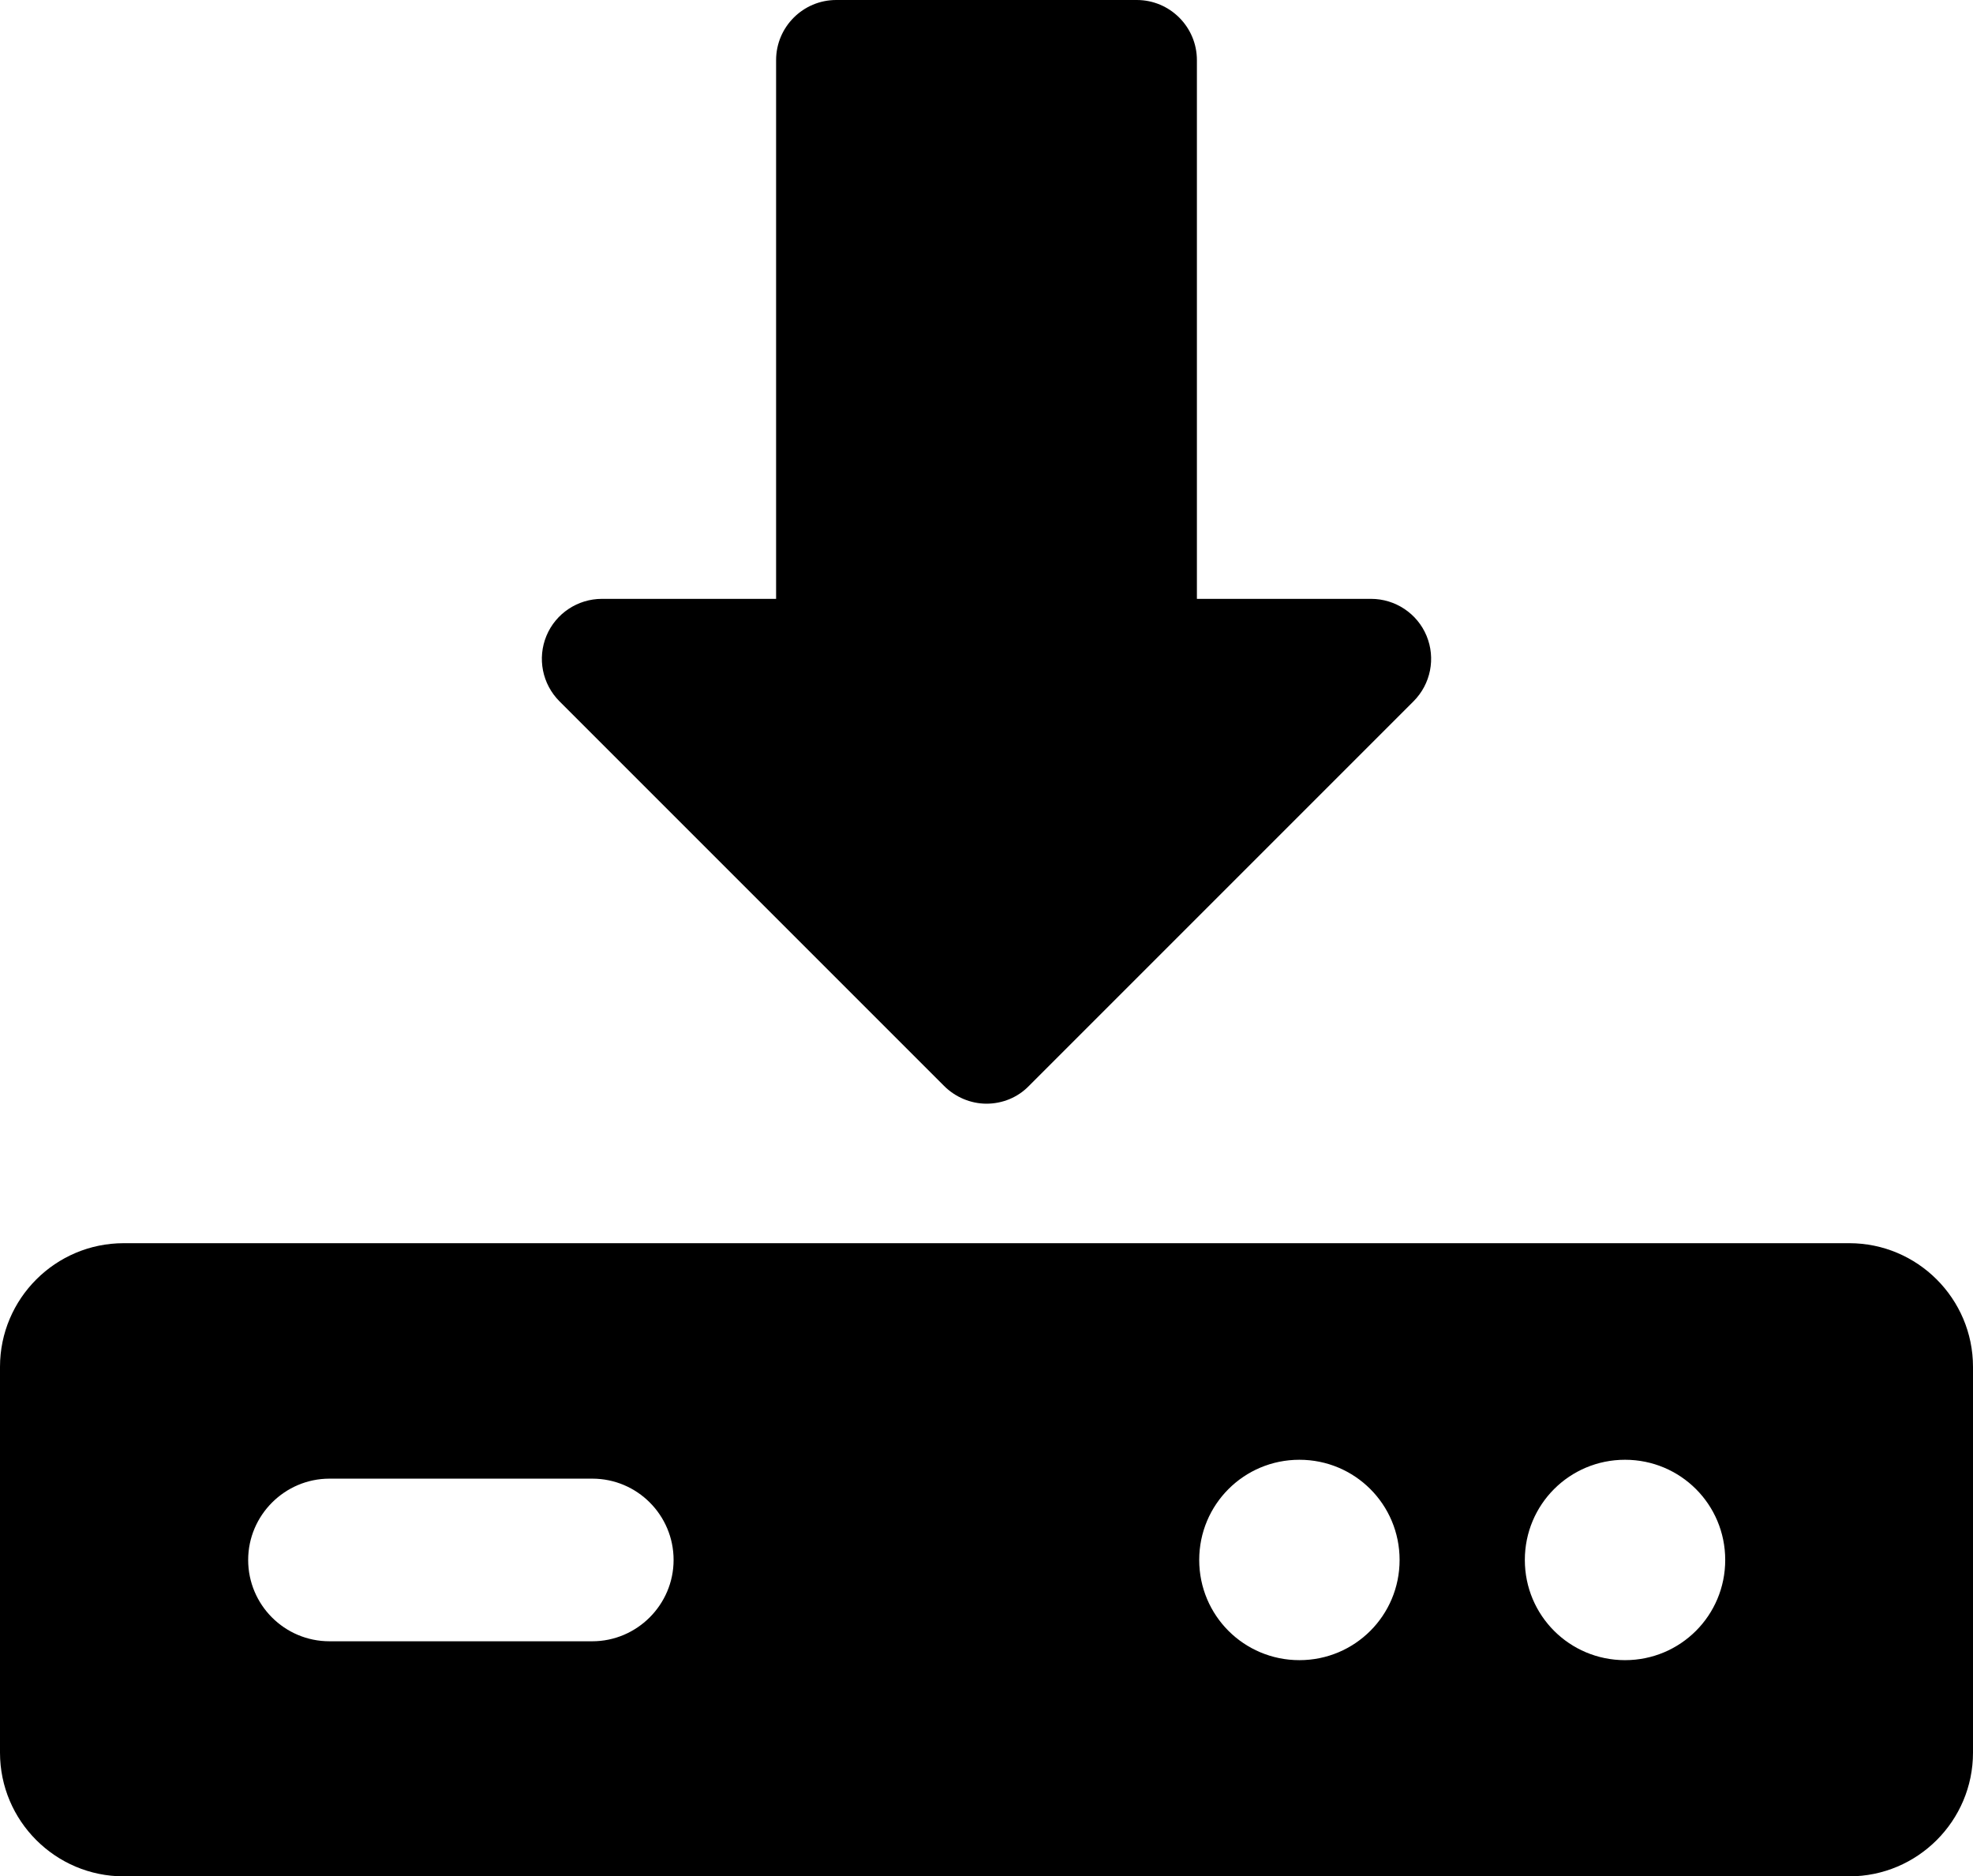 <?xml version="1.0" encoding="UTF-8"?>
<svg id="_레이어_1" data-name="레이어 1" xmlns="http://www.w3.org/2000/svg" version="1.1" viewBox="0 0 512 486.9">
  <defs>
    <style>
      .cls-1 {
        fill: #000;
        stroke-width: 0px;
      }
    </style>
  </defs>
  <path class="cls-1" d="M245,281.8c2.9,2.9,6.9,4.6,11,4.6s8.1-1.6,11-4.6l99.8-99.8c4.5-4.5,5.8-11.2,3.4-17-2.4-5.8-8.1-9.6-14.4-9.6h-45.2V15.6c0-8.6-7-15.6-15.6-15.6h-78c-8.6,0-15.6,7-15.6,15.6v139.8h-45.2c-6.3,0-12,3.8-14.4,9.6-2.4,5.8-1.1,12.5,3.4,17l99.8,99.8Z"/>
  <path class="cls-1" d="M479.9,322.6H32.1c-17.7,0-32.1,14.4-32.1,32.1v100.1c0,17.7,14.4,32.1,32.1,32.1h447.8c17.7,0,32.1-14.4,32.1-32.1v-100.1c0-17.7-14.4-32.1-32.1-32.1ZM153.7,425.9h-68.2c-11.7,0-21.1-9.5-21.1-21.1s9.5-21.1,21.1-21.1h68.2c11.7,0,21.1,9.5,21.1,21.1s-9.5,21.1-21.1,21.1ZM337.2,430.8c-14.4,0-26-11.6-26-26s11.6-26,26-26,26,11.6,26,26-11.6,26-26,26ZM421.7,430.8c-14.4,0-26-11.6-26-26s11.6-26,26-26,26,11.6,26,26-11.6,26-26,26Z"/>
</svg>